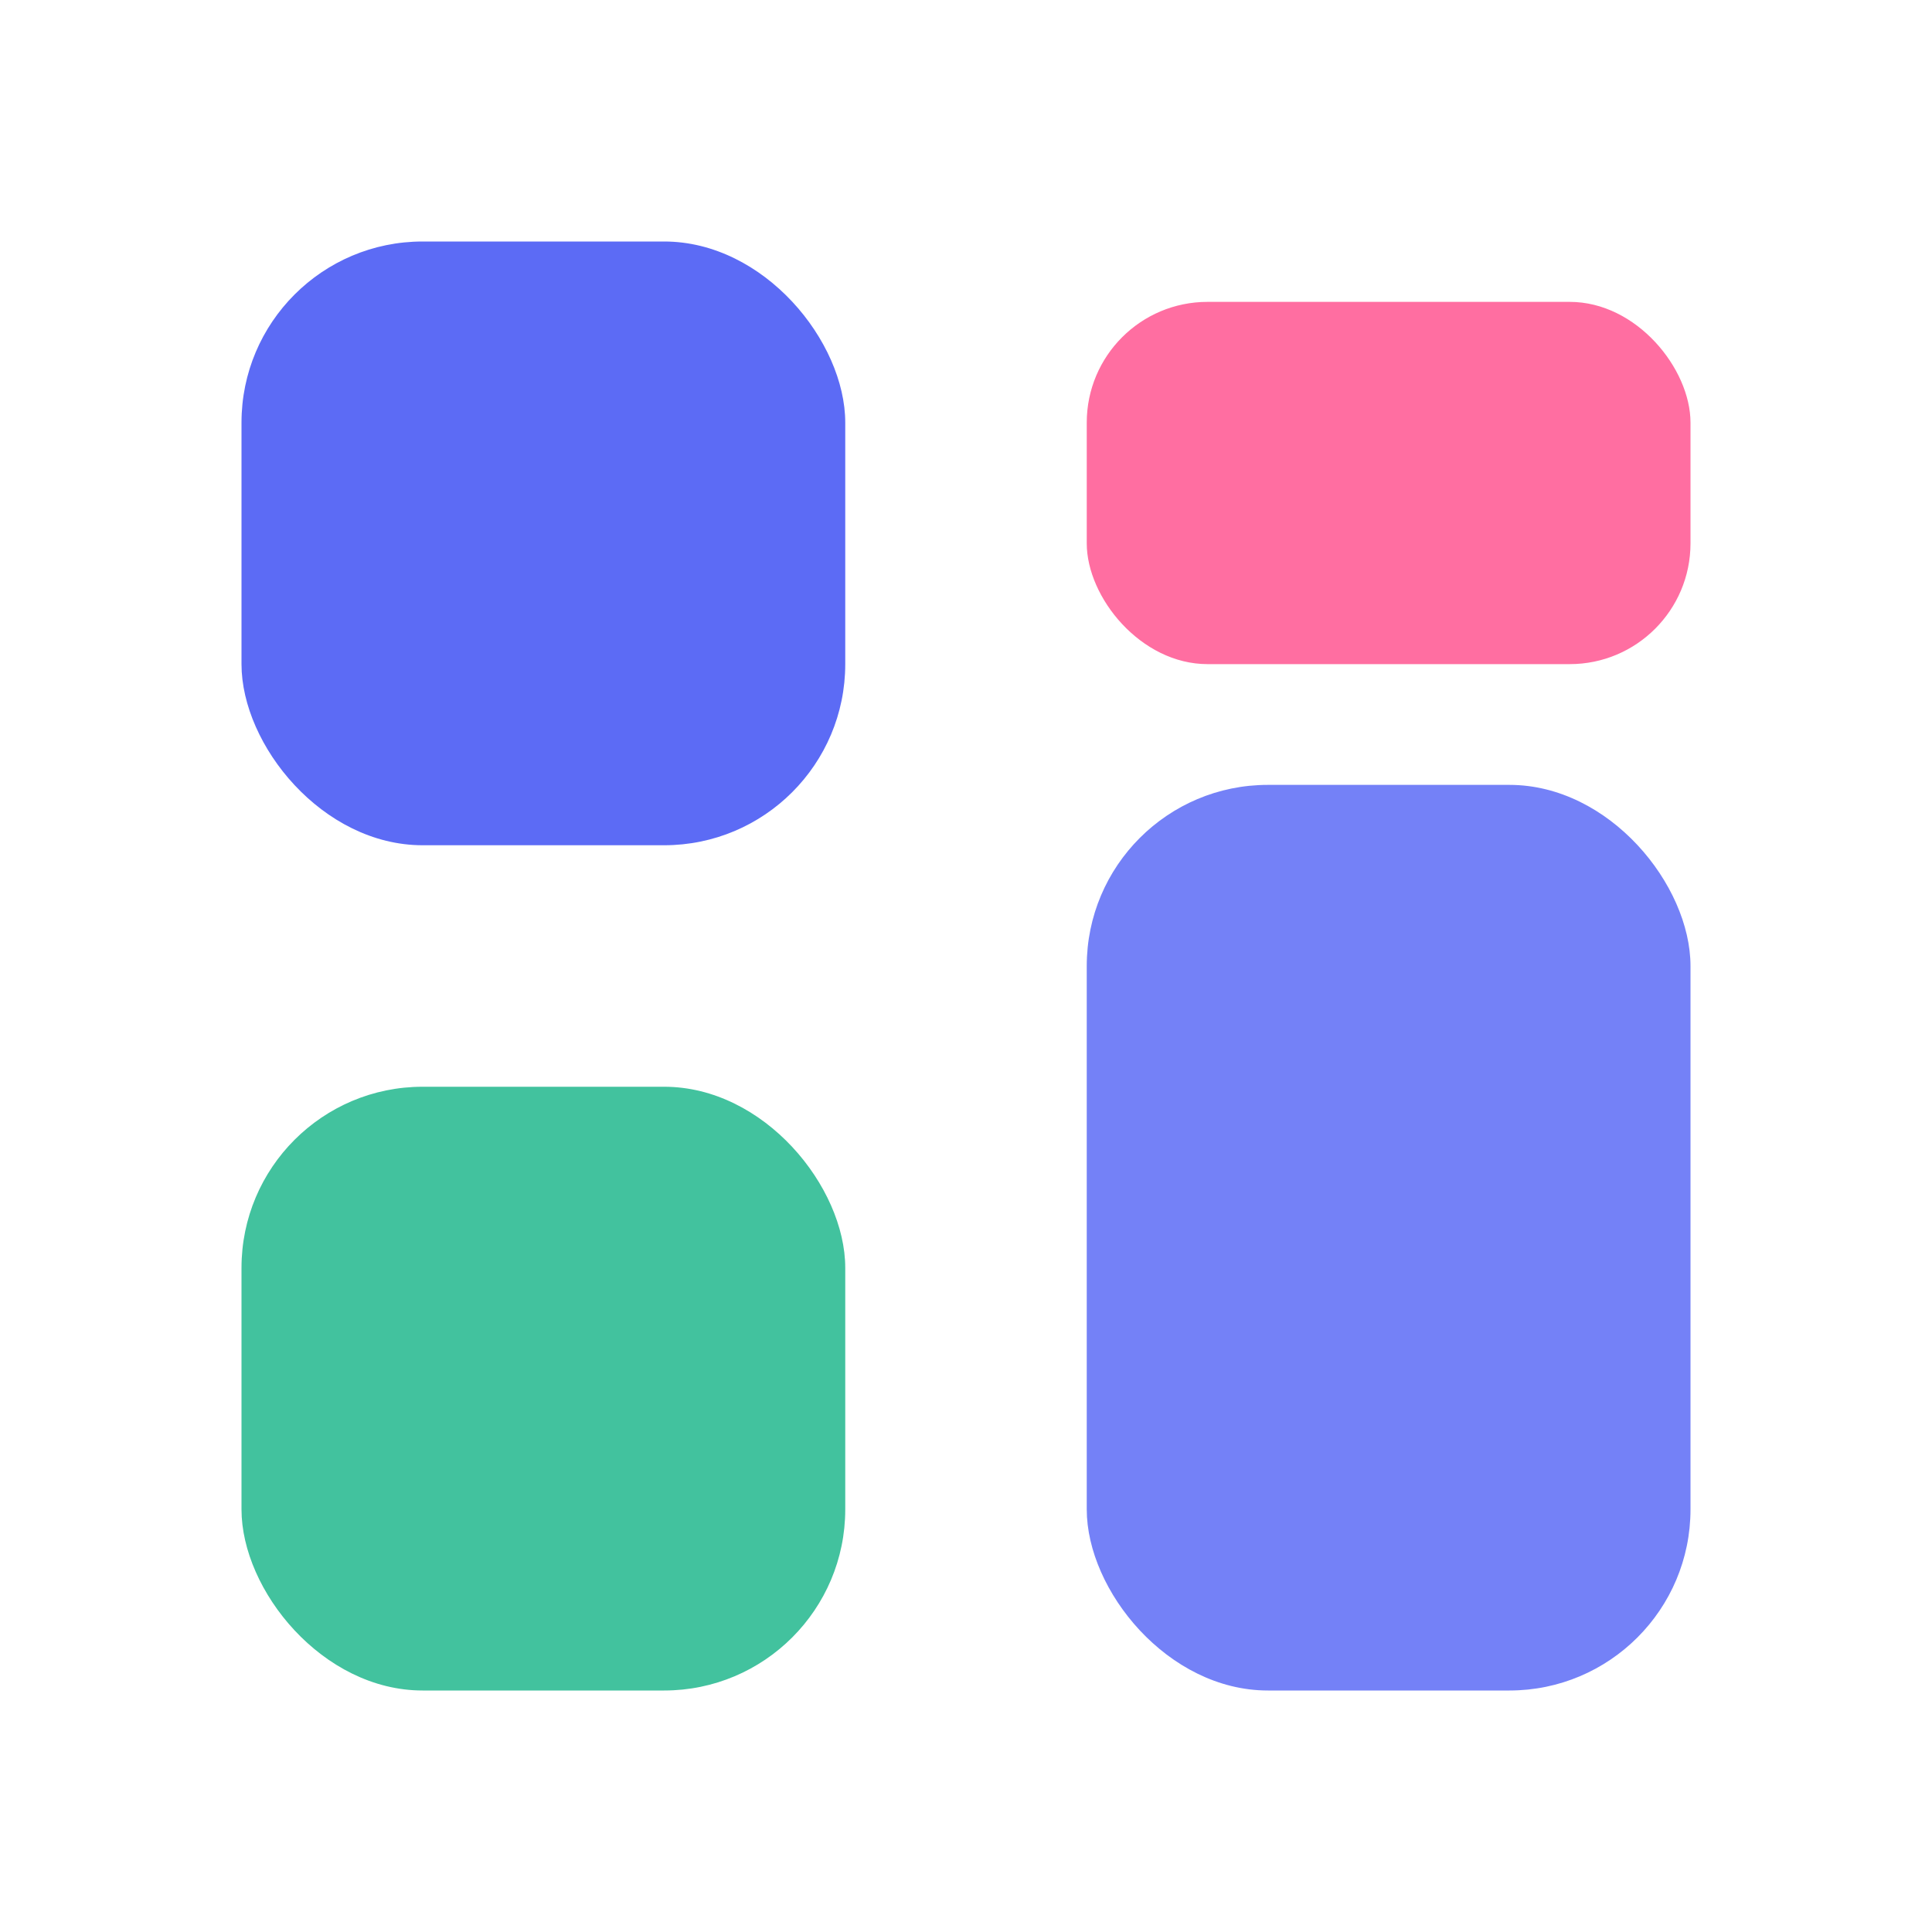 <svg width="32" height="32" viewBox="0 0 32 32" xmlns="http://www.w3.org/2000/svg">
  <rect x="4" y="4" width="10" height="10" rx="3" fill="#5C6BF5"/>
  <rect x="18" y="5" width="10" height="6" rx="2" fill="#FF6EA1"/>
  <rect x="18" y="13" width="10" height="15" rx="3" fill="#5C6BF5" opacity="0.85"/>
  <rect x="4" y="18" width="10" height="10" rx="3" fill="#42C29E"/>
</svg>
